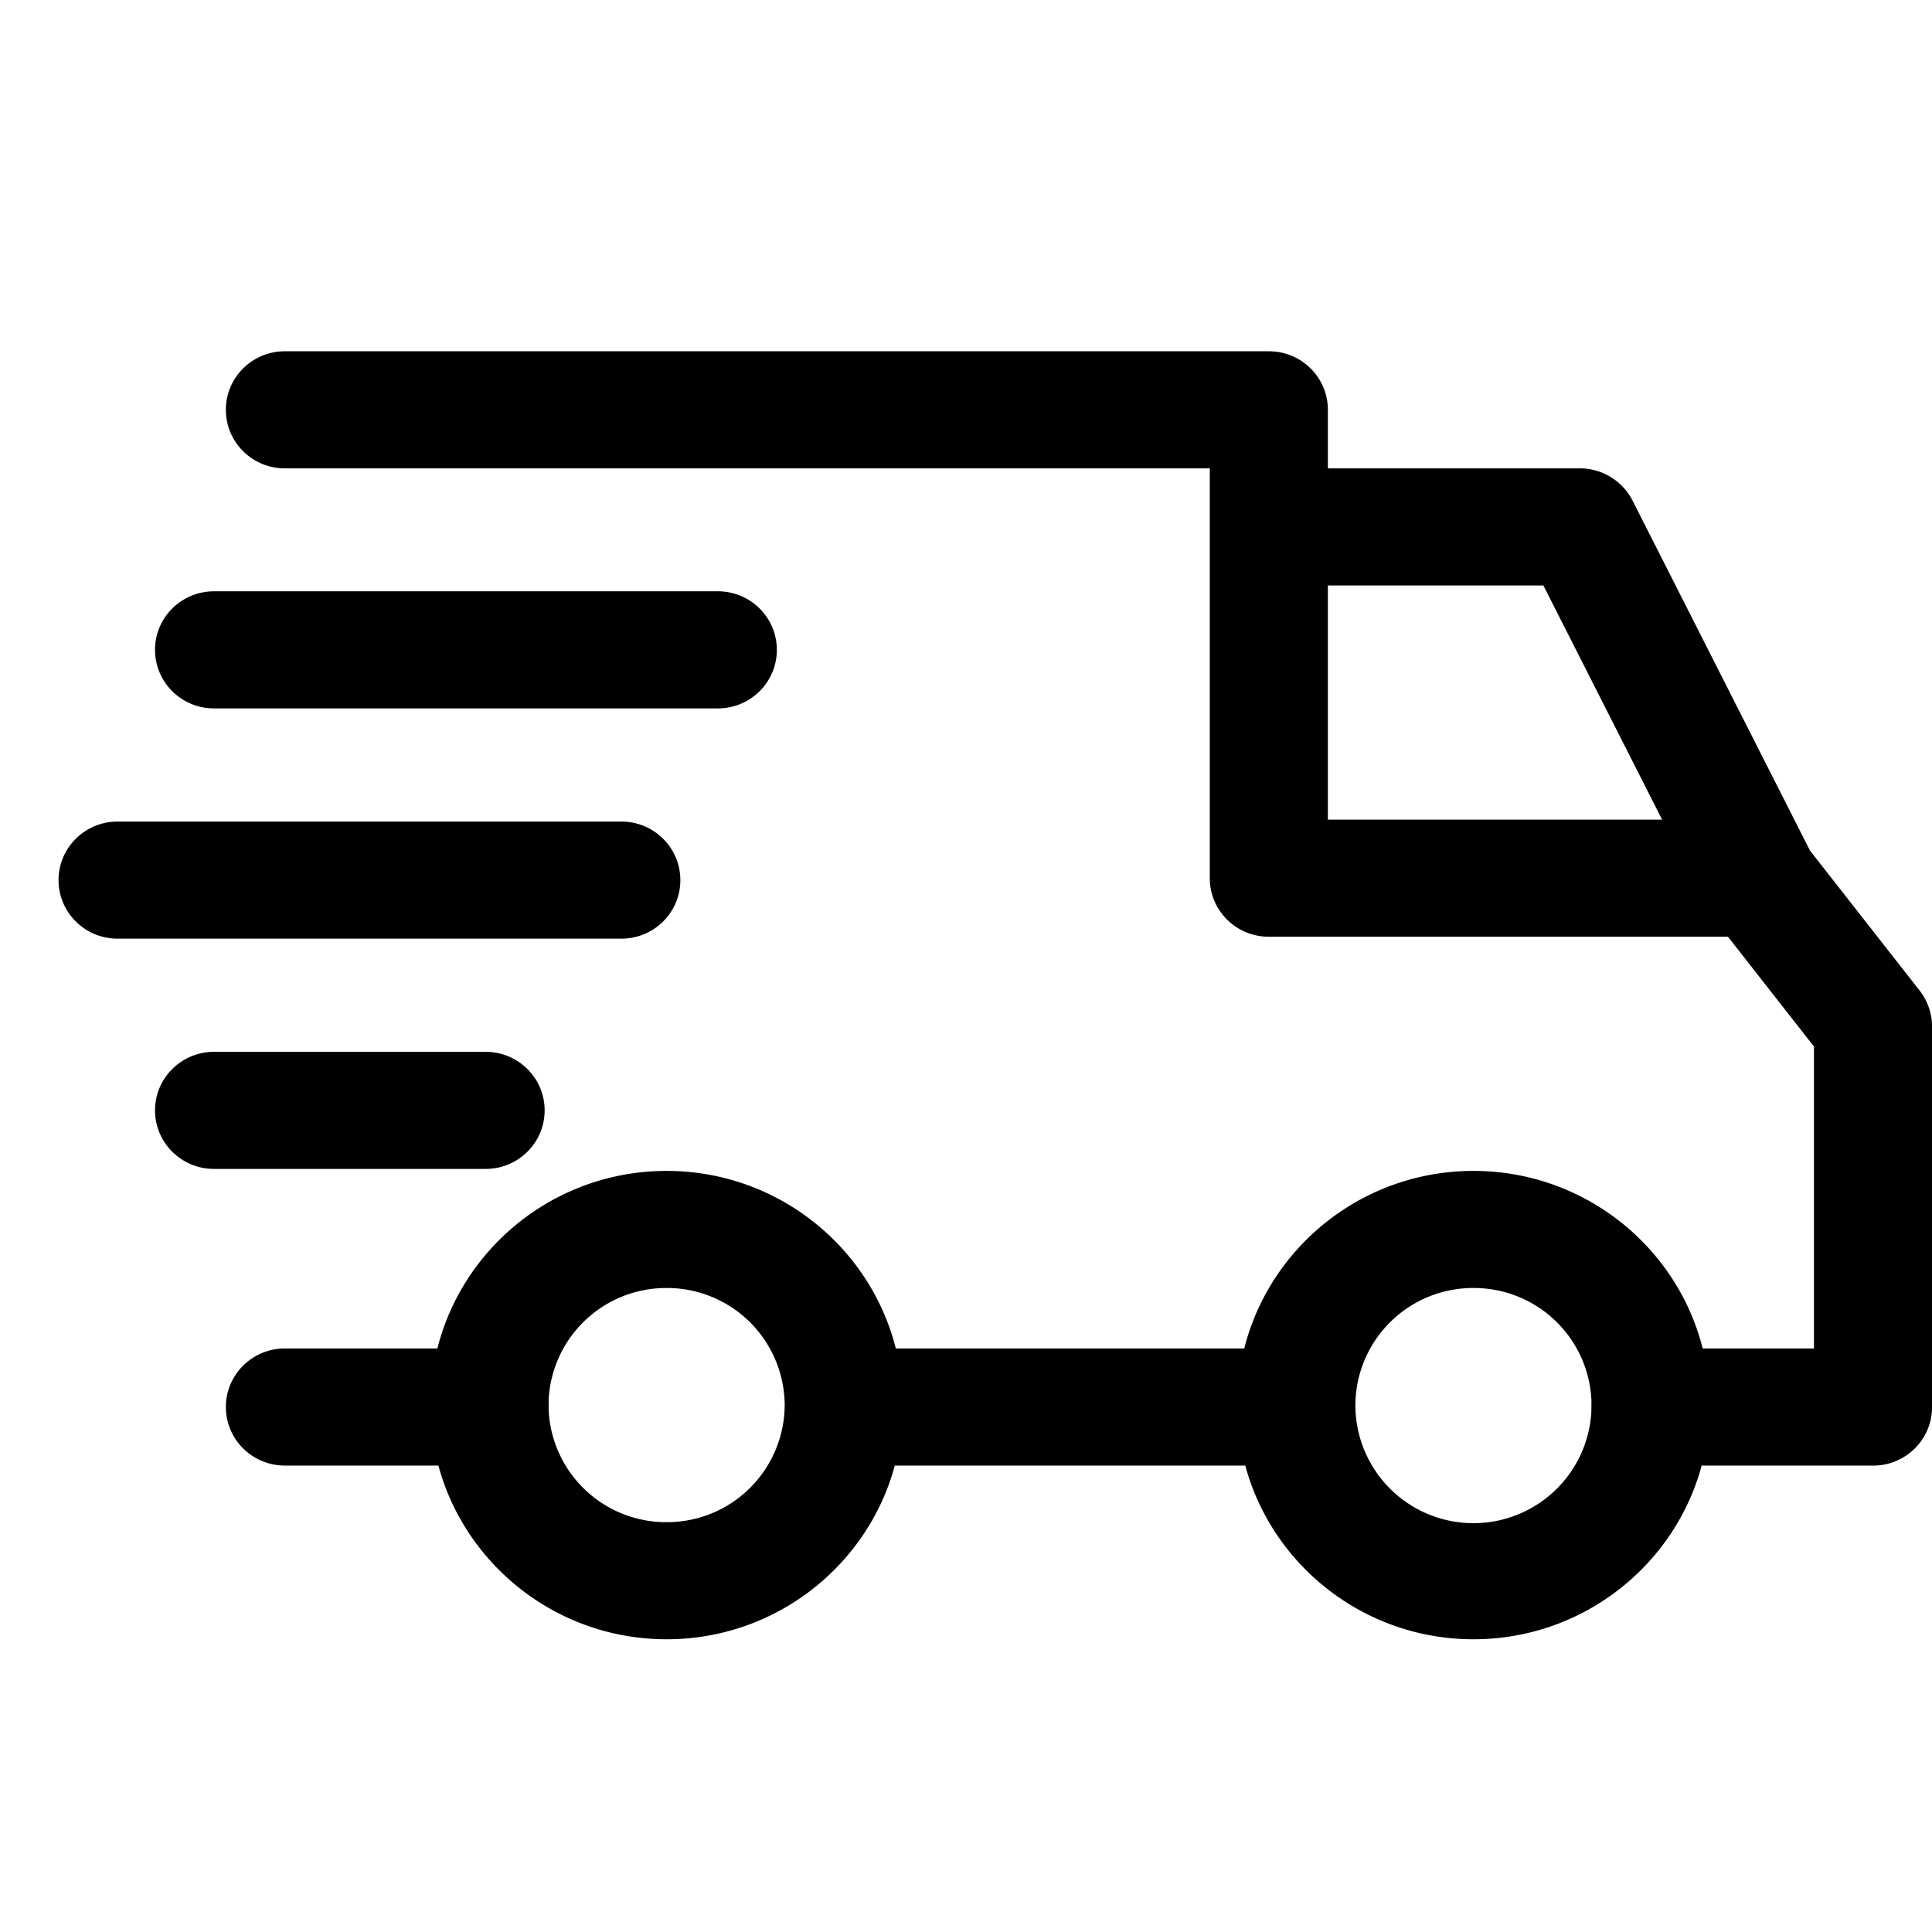 <svg xmlns="http://www.w3.org/2000/svg" width="33" height="33" fill="none"><g clip-path="url(#A)" fill="#000"><path d="M25.168 28c-2.224 0-4.034-1.794-4.034-4s1.809-4 4.034-4 4.034 1.794 4.034 4-1.809 4-4.034 4zm0-6a2.01 2.01 0 0 0-2.017 2 2.017 2.017 0 1 0 4.034 0 2.01 2.01 0 0 0-2.017-2zm-13.782 6c-2.224 0-4.034-1.794-4.034-4s1.809-4 4.034-4 4.034 1.794 4.034 4-1.809 4-4.034 4zm0-6a2.01 2.01 0 0 0-2.017 2 2.01 2.01 0 0 0 2.017 2 2.01 2.01 0 0 0 2.017-2 2.01 2.01 0 0 0-2.017-2z"/><path d="M29.108 15.416L26.362 10h-4.689V8h5.311a1.01 1.01 0 0 1 .901.55l3.025 5.967-1.802.899zm-6.965 7.617h-7.63v2h7.63v-2z"/><path d="M8.361 25.033H4.866c-.557 0-1.008-.448-1.008-1s.451-1 1.008-1h3.496c.557 0 1.008.448 1.008 1s-.451 1-1.008 1zm23.631 0h-3.798c-.557 0-1.008-.448-1.008-1s.451-1 1.008-1h2.79v-5.157L29.515 16h-7.843c-.557 0-1.008-.447-1.008-1V8H4.866c-.557 0-1.008-.447-1.008-1s.451-1 1.008-1h16.807c.557 0 1.008.447 1.008 1v7h7.328a1.01 1.01 0 0 1 .796.387l1.984 2.533a1 1 0 0 1 .212.614v6.5c0 .553-.451 1-1.008 1zM8.294 19.966H3.656c-.557 0-1.008-.448-1.008-1s.451-1 1.008-1h4.639c.557 0 1.008.448 1.008 1s-.451 1-1.008 1zm2.32-3.933H2.008c-.557 0-1.008-.448-1.008-1s.451-1 1.008-1h8.605c.557 0 1.008.447 1.008 1s-.451 1-1.008 1zm1.647-3.933H3.656c-.557 0-1.008-.447-1.008-1s.451-1 1.008-1h8.605c.557 0 1.008.447 1.008 1s-.451 1-1.008 1z"/></g><defs><clipPath id="A"><path fill="#fff" transform="translate(1 6)" d="M0 0h32v22H0z"/></clipPath></defs></svg>